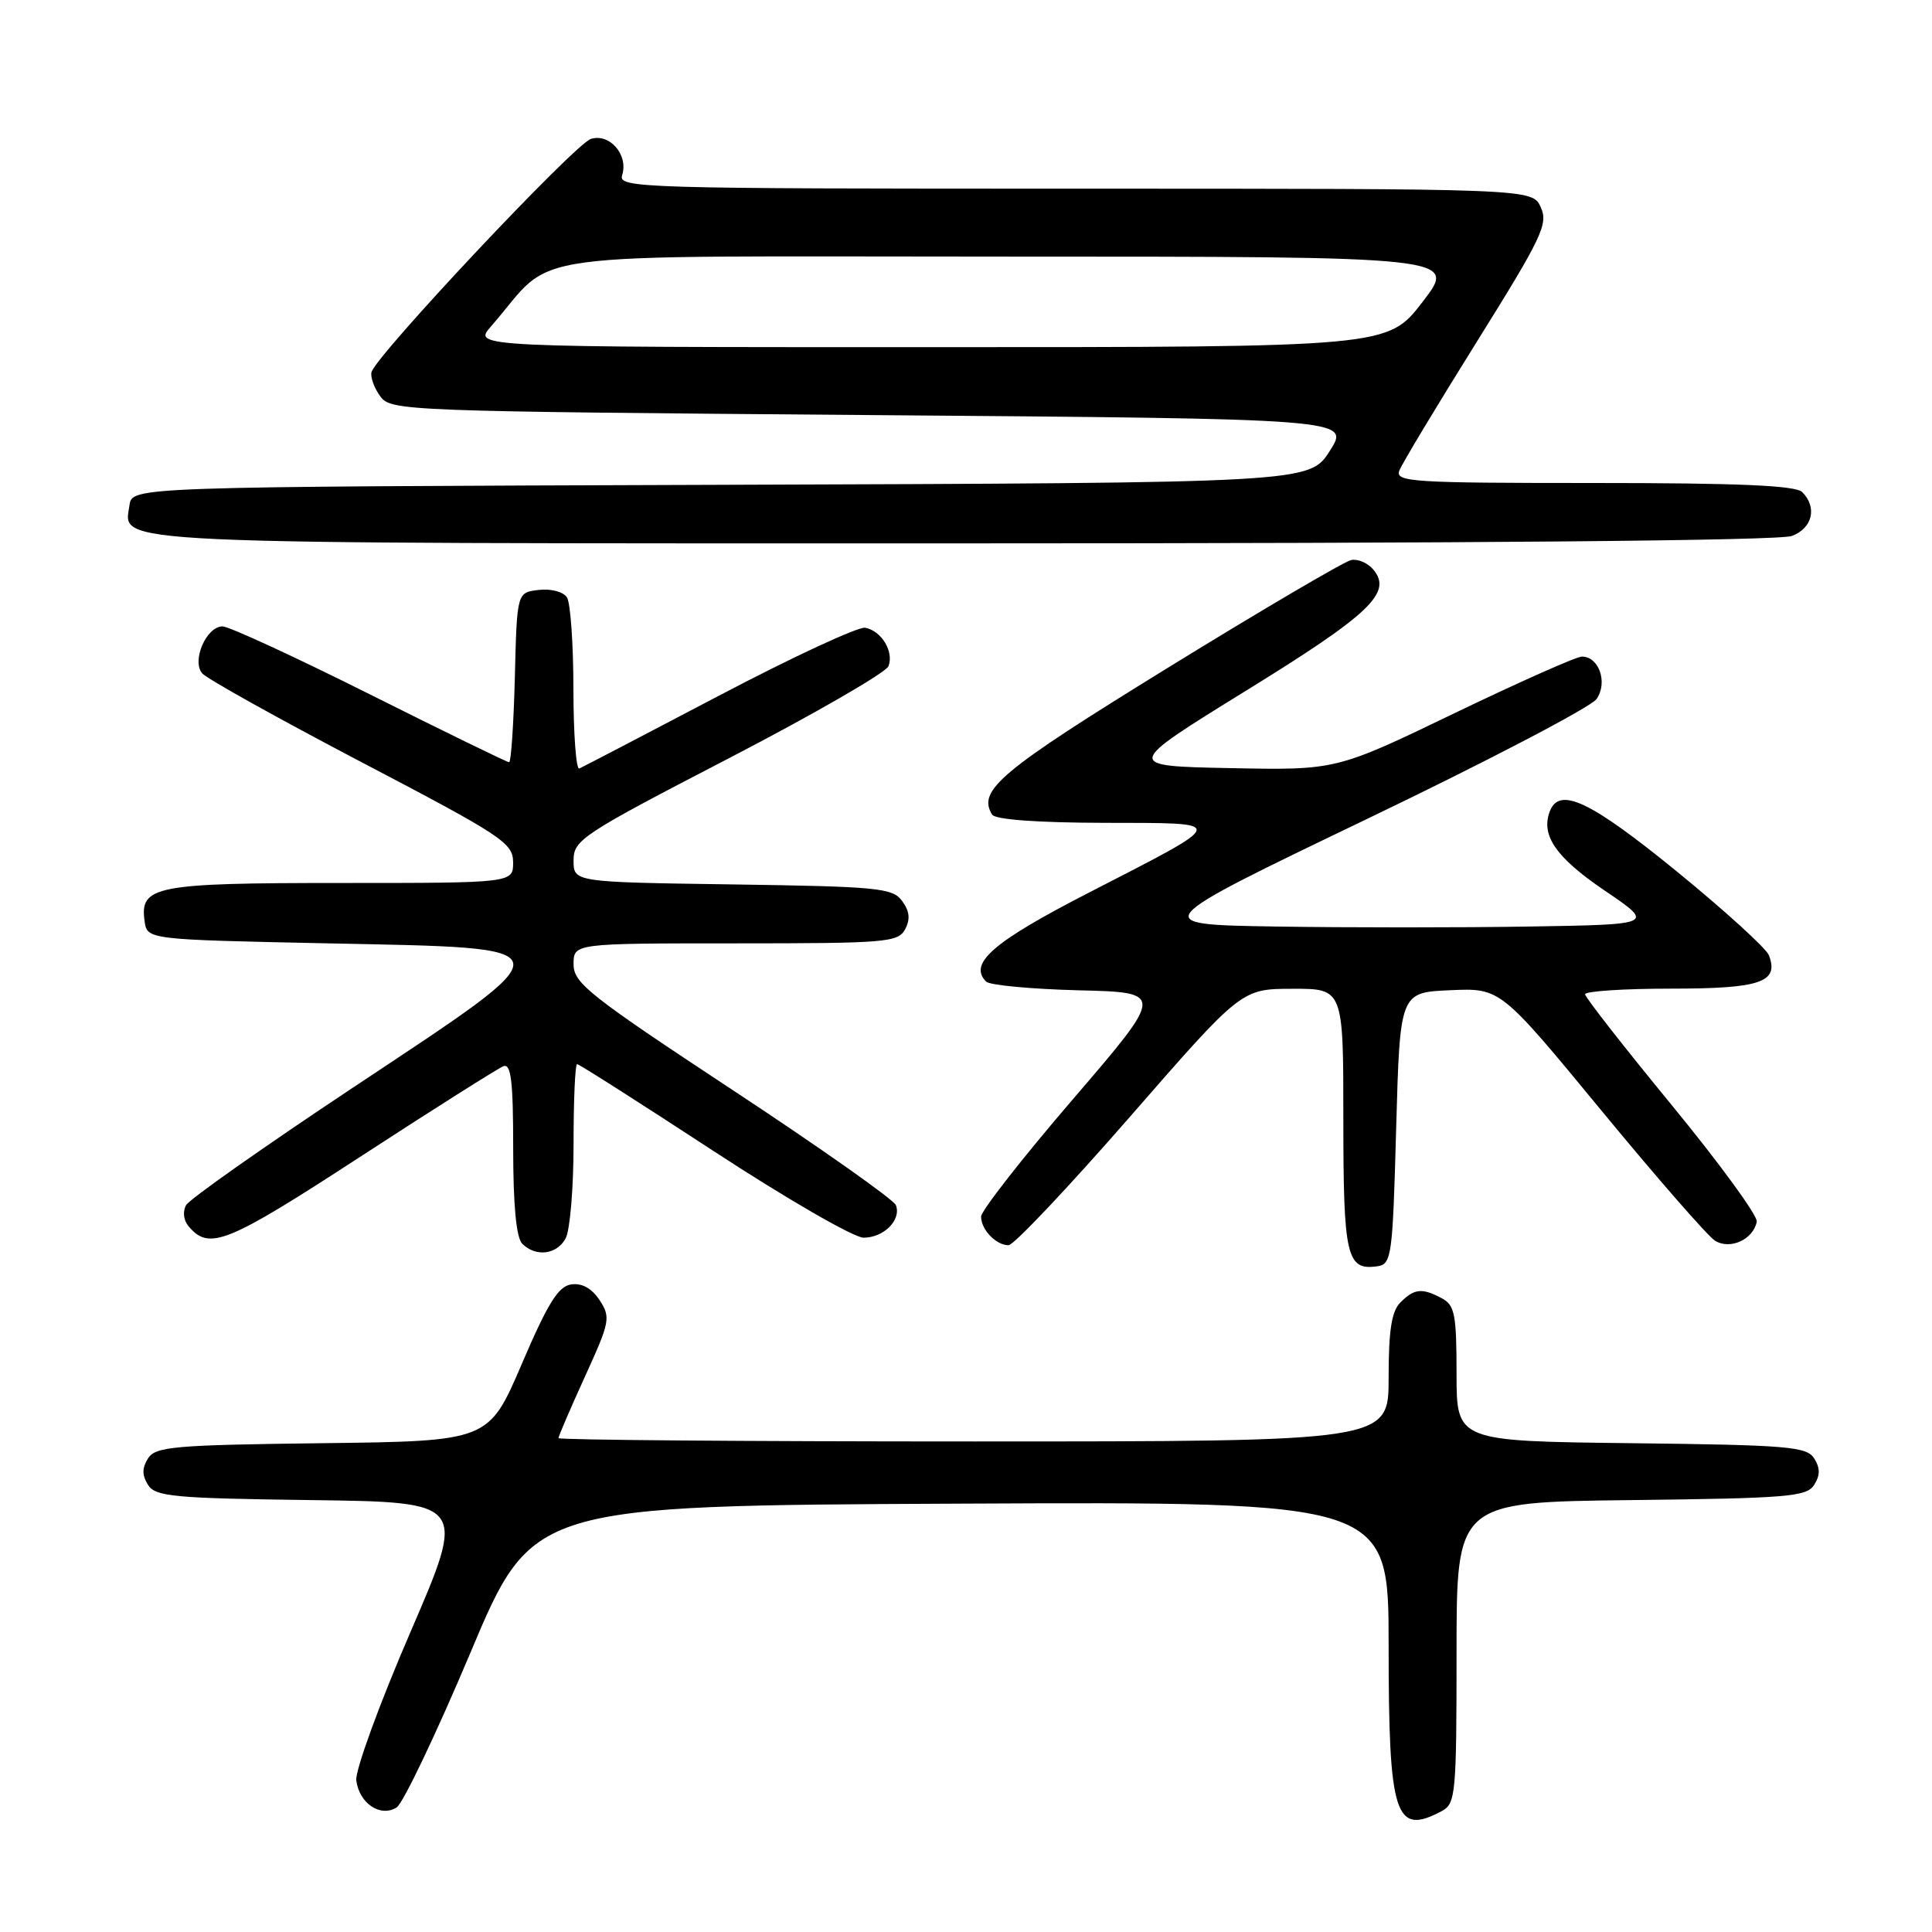 <?xml version="1.0" encoding="UTF-8" standalone="no"?>
<!DOCTYPE svg PUBLIC "-//W3C//DTD SVG 1.1//EN" "http://www.w3.org/Graphics/SVG/1.1/DTD/svg11.dtd" >
<svg xmlns="http://www.w3.org/2000/svg" xmlns:xlink="http://www.w3.org/1999/xlink" version="1.1" viewBox="0 0 256 256">
 <g >
 <path fill="currentColor"
d=" M 191.07 239.96 C 192.88 238.99 193.00 237.68 193.00 218.98 C 193.00 199.04 193.00 199.04 216.14 198.77 C 236.92 198.53 239.40 198.32 240.39 196.75 C 241.19 195.47 241.19 194.53 240.39 193.25 C 239.40 191.68 236.92 191.47 216.14 191.23 C 193.00 190.96 193.00 190.96 193.00 182.02 C 193.00 174.20 192.76 172.94 191.07 172.04 C 188.44 170.63 187.41 170.73 185.57 172.57 C 184.39 173.75 184.00 176.24 184.00 182.57 C 184.00 191.00 184.00 191.00 129.00 191.00 C 98.75 191.00 74.00 190.80 74.00 190.56 C 74.00 190.31 75.58 186.64 77.51 182.40 C 80.83 175.13 80.94 174.55 79.45 172.28 C 78.42 170.71 77.12 169.99 75.70 170.19 C 73.98 170.43 72.59 172.67 69.14 180.73 C 64.75 190.96 64.75 190.96 42.73 191.23 C 23.03 191.47 20.60 191.68 19.61 193.25 C 18.81 194.53 18.81 195.47 19.61 196.75 C 20.60 198.31 22.96 198.53 41.27 198.77 C 61.82 199.04 61.82 199.04 54.38 216.27 C 50.28 225.75 47.06 234.58 47.21 235.90 C 47.58 238.95 50.42 240.86 52.56 239.49 C 53.41 238.95 57.81 229.72 62.33 219.00 C 70.54 199.50 70.54 199.50 127.27 199.24 C 184.00 198.98 184.00 198.98 184.00 218.06 C 184.00 240.68 184.84 243.30 191.07 239.96 Z  M 185.00 149.50 C 185.50 131.50 185.50 131.50 192.16 131.21 C 198.81 130.91 198.81 130.91 212.16 147.11 C 219.50 156.02 226.29 163.80 227.25 164.40 C 229.25 165.64 232.31 164.25 232.78 161.88 C 232.93 161.11 227.88 154.19 221.56 146.49 C 215.24 138.80 210.05 132.16 210.03 131.75 C 210.02 131.34 215.12 131.00 221.38 131.00 C 233.28 131.00 235.76 130.16 234.39 126.58 C 234.04 125.66 228.53 120.65 222.16 115.45 C 210.71 106.12 206.63 104.19 205.36 107.50 C 204.14 110.69 206.17 113.62 212.62 118.00 C 219.26 122.50 219.26 122.50 202.69 122.77 C 193.58 122.92 178.46 122.92 169.08 122.77 C 152.03 122.50 152.03 122.50 181.11 108.53 C 197.11 100.85 210.80 93.69 211.55 92.63 C 213.07 90.45 211.88 87.00 209.61 87.00 C 208.89 87.00 201.27 90.39 192.67 94.53 C 177.05 102.06 177.05 102.06 163.00 101.78 C 148.95 101.50 148.95 101.50 165.09 91.53 C 181.54 81.38 184.53 78.54 181.98 75.48 C 181.26 74.61 179.95 74.04 179.06 74.20 C 178.17 74.37 167.22 80.80 154.72 88.50 C 132.52 102.18 129.48 104.73 131.46 107.94 C 131.87 108.60 137.45 109.01 146.31 109.03 C 162.95 109.07 163.06 108.62 144.03 118.41 C 131.56 124.83 128.28 127.68 130.67 130.07 C 131.14 130.54 136.66 131.06 142.92 131.22 C 154.32 131.50 154.32 131.50 142.16 145.66 C 135.47 153.44 130.00 160.44 130.00 161.21 C 130.00 162.93 131.98 165.00 133.64 165.00 C 134.32 165.00 141.54 157.36 149.69 148.02 C 164.50 131.03 164.50 131.03 171.25 131.02 C 178.00 131.00 178.00 131.00 178.00 148.30 C 178.00 166.49 178.43 168.37 182.49 167.79 C 184.40 167.51 184.53 166.58 185.00 149.50 Z  M 74.96 164.07 C 75.53 163.00 76.00 157.38 76.00 151.57 C 76.00 145.75 76.21 141.00 76.47 141.00 C 76.73 141.00 84.85 146.18 94.52 152.50 C 104.21 158.84 113.14 164.00 114.43 164.00 C 117.11 164.00 119.46 161.64 118.71 159.69 C 118.43 158.96 108.71 152.10 97.10 144.45 C 78.06 131.90 76.00 130.27 76.00 127.77 C 76.00 125.00 76.00 125.00 97.46 125.00 C 117.38 125.00 119.00 124.87 119.93 123.14 C 120.64 121.81 120.53 120.74 119.54 119.39 C 118.28 117.66 116.39 117.47 97.08 117.19 C 76.00 116.89 76.00 116.89 76.00 114.01 C 76.00 111.29 77.06 110.59 96.57 100.48 C 107.88 94.61 117.40 89.12 117.73 88.27 C 118.47 86.34 116.81 83.60 114.65 83.18 C 113.76 83.00 105.03 87.05 95.27 92.18 C 85.51 97.31 77.18 101.65 76.76 101.83 C 76.34 102.02 75.99 97.29 75.98 91.33 C 75.98 85.38 75.59 79.90 75.13 79.17 C 74.65 78.41 73.03 77.98 71.39 78.17 C 68.50 78.50 68.50 78.50 68.22 89.75 C 68.06 95.94 67.72 101.00 67.46 101.00 C 67.19 101.00 58.89 96.95 49.00 92.00 C 39.11 87.05 30.33 83.00 29.49 83.00 C 27.35 83.00 25.37 87.55 26.79 89.22 C 27.38 89.92 36.89 95.22 47.92 101.00 C 66.56 110.76 67.97 111.69 67.99 114.25 C 68.00 117.00 68.00 117.00 45.19 117.00 C 20.51 117.00 18.50 117.39 19.16 122.06 C 19.50 124.50 19.50 124.50 43.50 125.00 C 75.67 125.67 75.56 125.00 46.82 144.08 C 35.09 151.87 25.13 158.88 24.67 159.67 C 24.19 160.50 24.31 161.67 24.95 162.44 C 27.70 165.75 29.95 164.85 47.70 153.30 C 57.44 146.96 65.99 141.56 66.70 141.28 C 67.72 140.89 68.00 143.25 68.00 152.19 C 68.00 159.73 68.41 164.01 69.20 164.80 C 71.00 166.60 73.80 166.25 74.96 164.07 Z  M 237.43 71.02 C 240.17 69.99 240.82 67.22 238.80 65.20 C 237.93 64.33 230.40 64.00 211.19 64.00 C 187.09 64.00 184.84 63.86 185.42 62.35 C 185.77 61.45 190.38 53.78 195.67 45.31 C 204.35 31.40 205.17 29.68 204.16 27.46 C 203.04 25.00 203.04 25.00 142.45 25.00 C 84.53 25.00 81.89 24.92 82.44 23.20 C 83.29 20.52 80.78 17.62 78.29 18.41 C 76.15 19.09 49.71 47.21 49.22 49.33 C 49.07 49.99 49.59 51.43 50.39 52.52 C 51.80 54.45 53.50 54.51 115.38 55.00 C 178.92 55.50 178.92 55.50 176.21 59.74 C 173.50 63.98 173.50 63.98 95.50 64.24 C 17.50 64.50 17.50 64.50 17.16 66.94 C 16.41 72.19 12.26 72.00 127.63 72.00 C 194.89 72.00 235.83 71.64 237.43 71.02 Z  M 65.06 43.25 C 74.03 32.99 66.59 34.00 133.25 34.00 C 193.12 34.00 193.12 34.00 188.50 40.00 C 183.88 46.00 183.88 46.00 123.27 46.00 C 62.65 46.00 62.65 46.00 65.06 43.25 Z "/>
</g>
</svg>